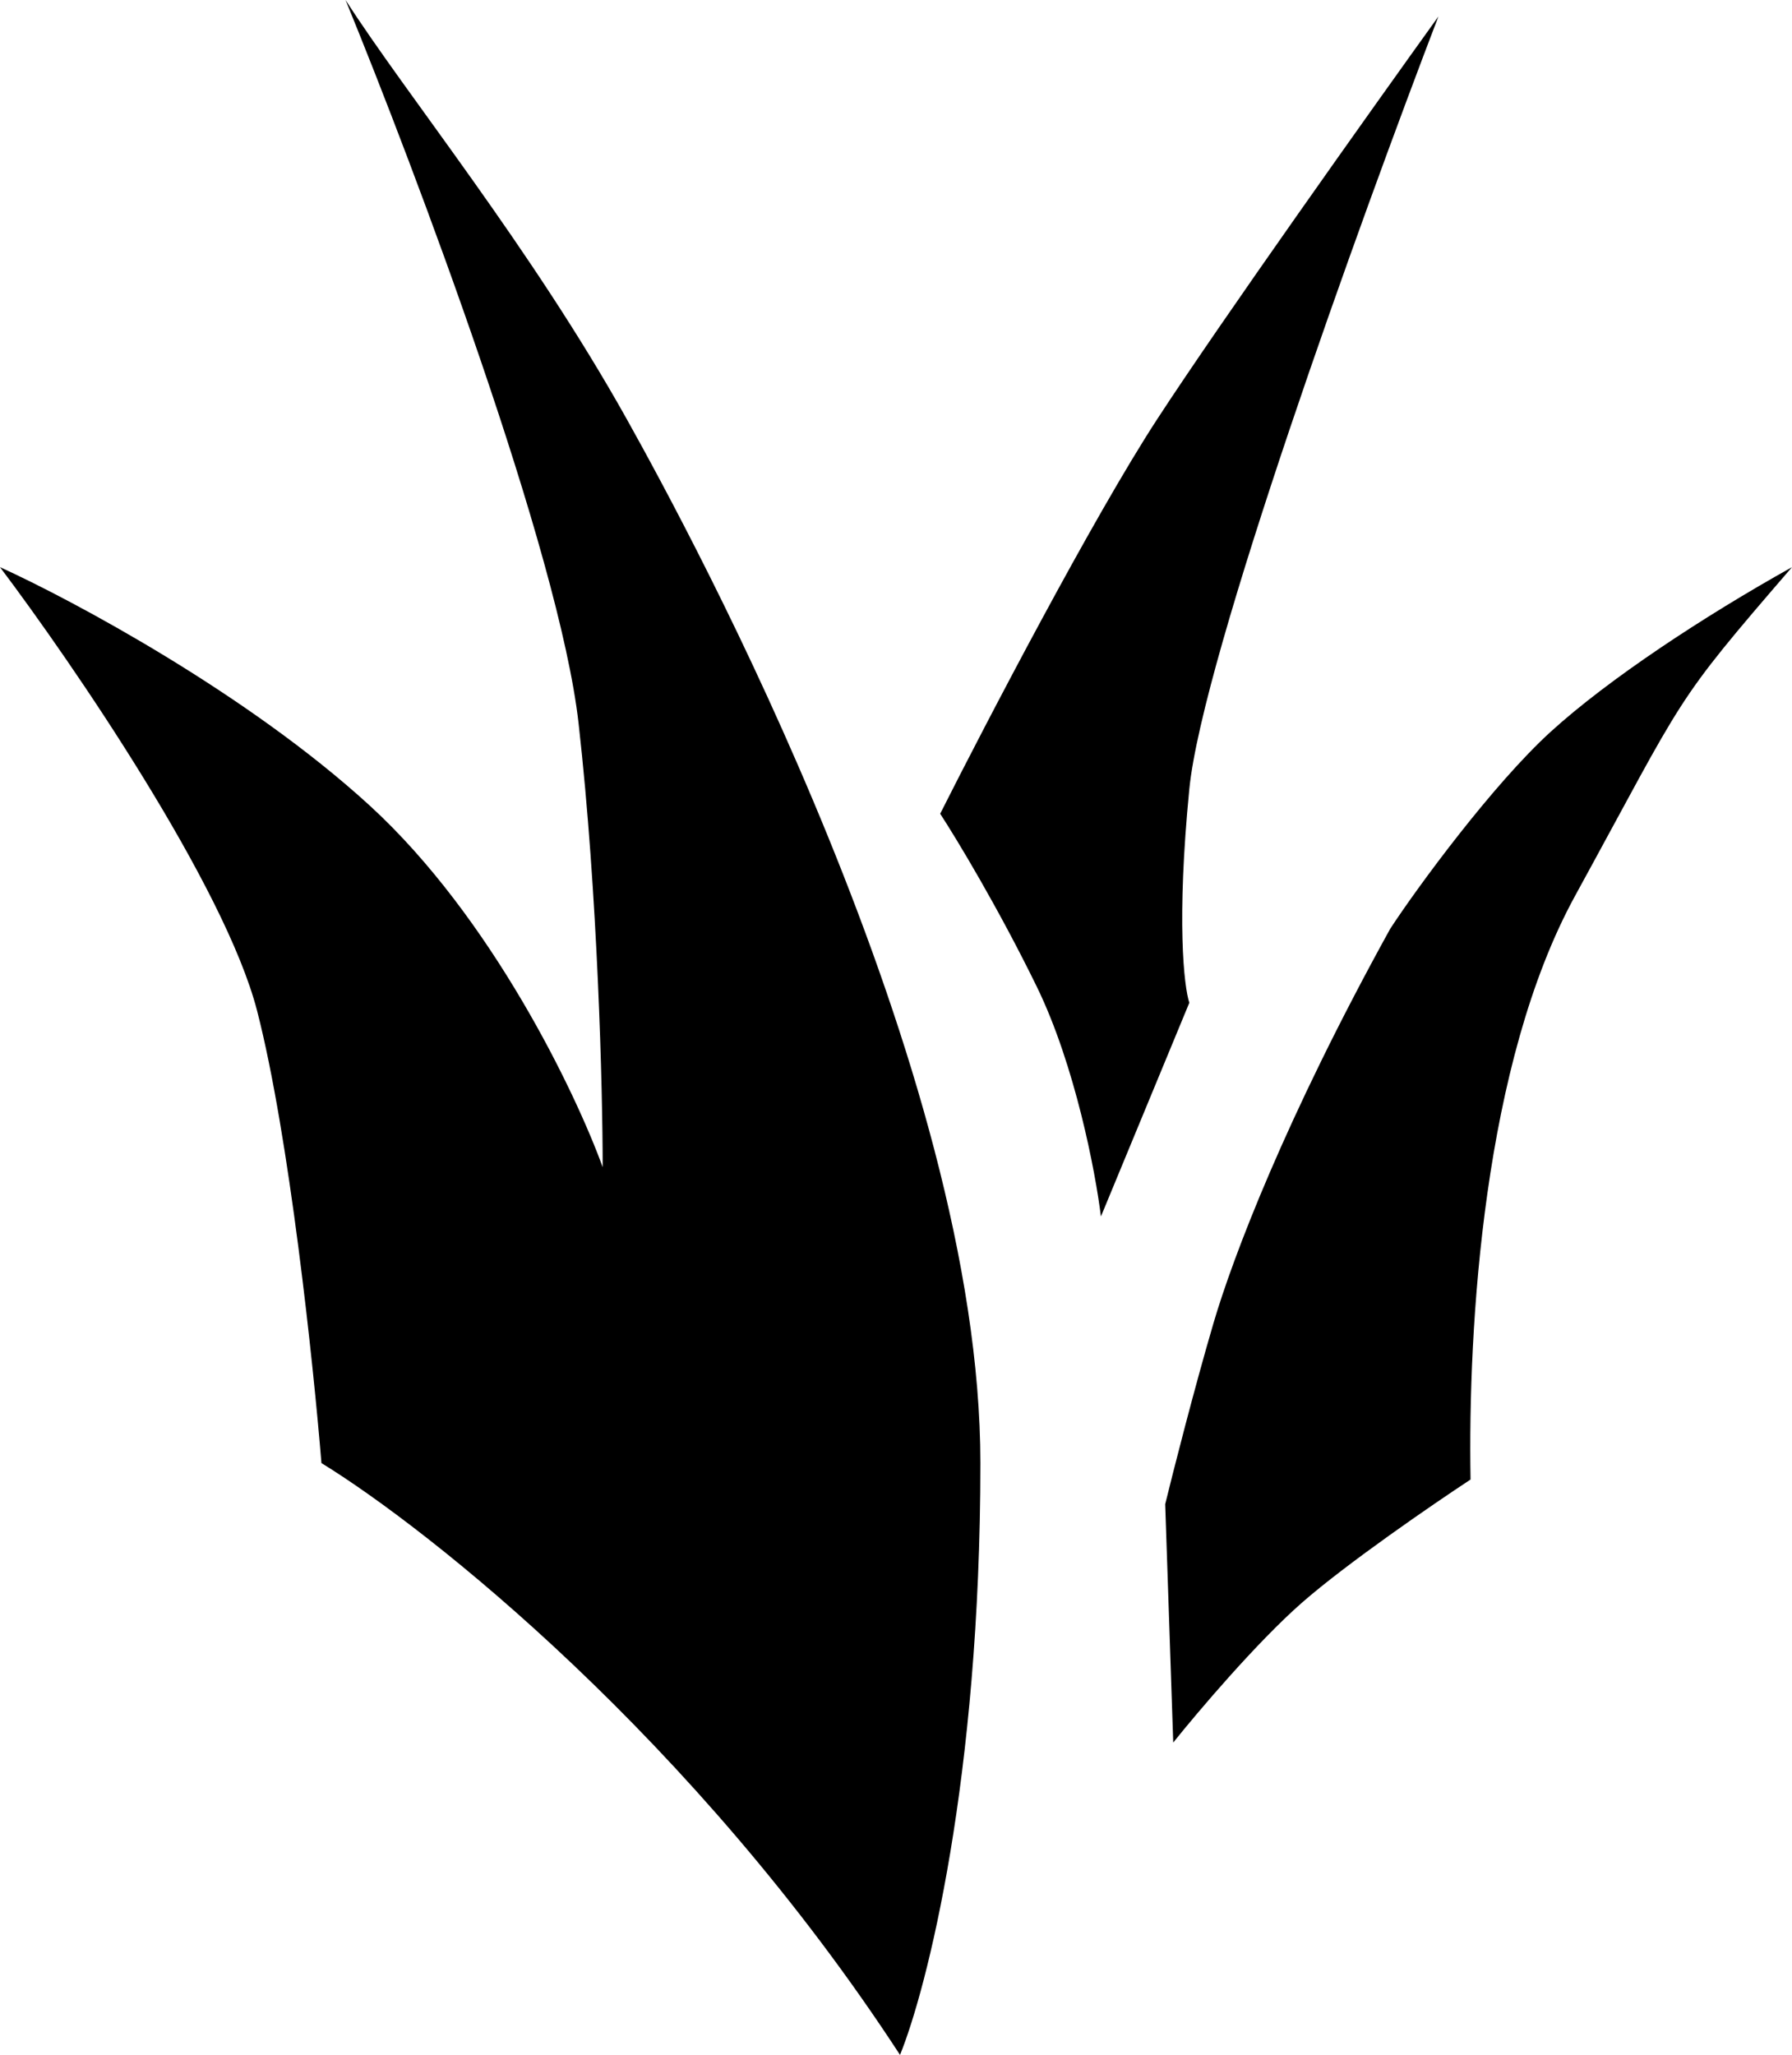 <svg width="82" height="94" viewBox="0 0 82 94" fill="none" xmlns="http://www.w3.org/2000/svg">
<path d="M47.435 45.12C49.2 48.73 50.132 53.643 50.377 55.648L54.422 45.872C54.176 45.12 53.833 42.112 54.422 36.096C55.01 30.08 62.266 10.027 65.821 0.752C62.756 5.013 55.892 14.664 52.951 19.176C50.009 23.688 45.106 33.088 43.022 37.224C43.758 38.352 45.67 41.51 47.435 45.12Z" fill="currentColor"/>
<path d="M59.569 73.32C57.51 75.125 54.789 78.333 53.686 79.712L53.318 68.808C53.686 67.304 54.642 63.544 55.525 60.536C56.407 57.528 58.834 51.136 63.614 42.488C64.84 40.608 68.321 35.87 70.969 33.464C73.616 31.058 77.955 28.2 82 25.944C76.484 32.336 77.22 31.584 72.072 40.984C67.881 48.636 67.169 60.661 67.291 67.68C65.576 68.808 61.629 71.515 59.569 73.32Z" fill="
currentColor"/>
<path d="M44.861 66.928C44.861 81.366 42.41 90.992 41.184 94C31.77 79.562 19.611 69.936 14.709 66.928C14.341 62.416 13.238 51.963 11.767 46.248C10.296 40.533 3.309 30.331 0 25.944C3.309 27.448 11.326 31.734 16.915 36.848C22.504 41.962 26.353 50.008 27.578 53.392C27.578 49.883 27.358 40.909 26.475 33.088C25.593 25.267 18.998 7.771 15.812 0C18.631 4.387 24.269 11.28 28.682 19.176C31.718 24.609 44.861 48.88 44.861 66.928Z" fill="currentColor"/>
</svg>
